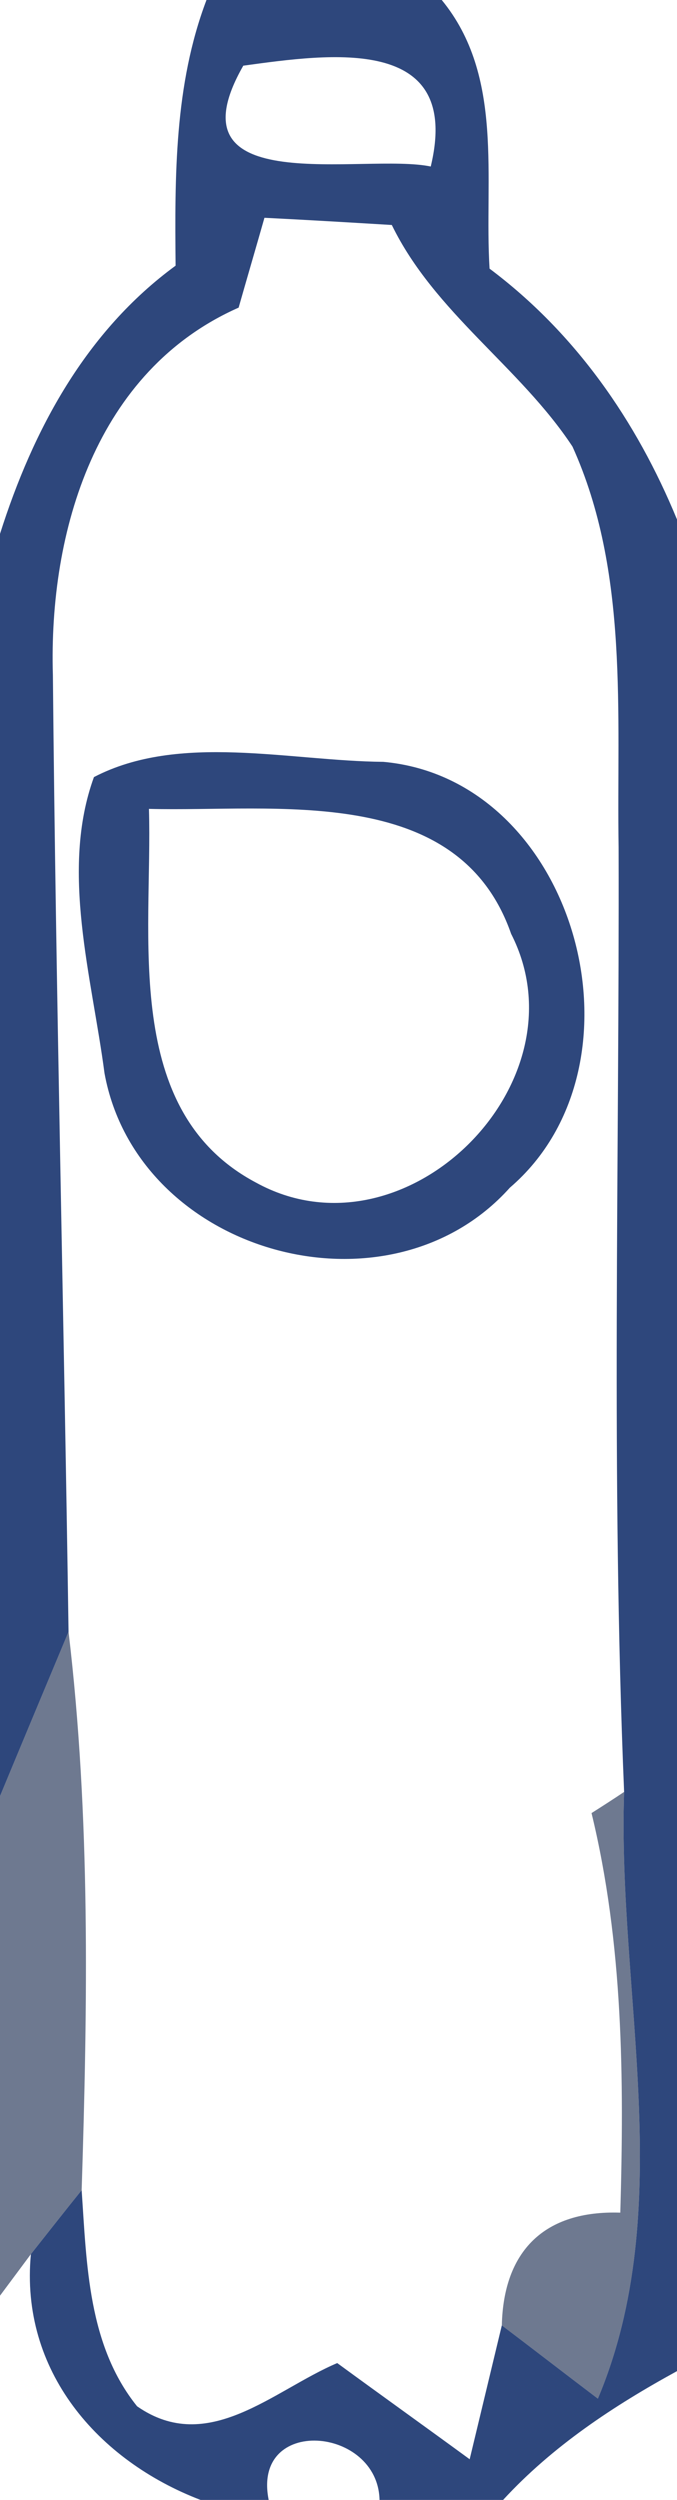 <?xml version="1.0" encoding="UTF-8" ?>
<!DOCTYPE svg PUBLIC "-//W3C//DTD SVG 1.1//EN" "http://www.w3.org/Graphics/SVG/1.1/DTD/svg11.dtd">
<svg width="16pt" height="59pt" viewBox="0 0 16 59" version="1.1" xmlns="http://www.w3.org/2000/svg">
<g id="#203a73ed">
<path fill="#203a73" opacity="0.93" d=" M 4.88 0.00 L 10.44 0.00 C 11.92 1.80 11.44 4.21 11.57 6.34 C 13.60 7.86 15.04 9.93 16.00 12.26 L 16.00 55.96 C 14.50 56.78 13.06 57.73 11.89 59.00 L 8.97 59.00 C 8.93 57.26 5.95 57.01 6.35 59.00 L 4.74 59.00 C 2.31 58.07 0.47 55.95 0.73 53.20 C 1.03 52.82 1.63 52.06 1.93 51.69 C 2.05 53.44 2.08 55.35 3.24 56.79 C 4.92 57.96 6.46 56.41 7.97 55.77 C 9.01 56.53 10.06 57.28 11.10 58.04 C 11.29 57.25 11.67 55.67 11.86 54.88 C 12.43 55.31 13.56 56.18 14.13 56.61 C 16.03 52.10 14.59 47.03 14.75 42.29 C 14.44 34.87 14.64 27.43 14.62 20.00 C 14.57 16.84 14.87 13.50 13.53 10.54 C 12.29 8.66 10.27 7.38 9.26 5.31 C 8.26 5.25 7.26 5.19 6.25 5.14 C 6.10 5.67 5.79 6.73 5.64 7.26 C 2.27 8.75 1.15 12.53 1.25 15.93 C 1.32 23.46 1.51 30.98 1.62 38.51 C 1.08 39.80 0.54 41.09 -0.00 42.39 L 0.00 12.60 C 0.78 10.14 2.03 7.82 4.15 6.27 C 4.13 4.16 4.12 2.00 4.88 0.00 M 5.75 1.55 C 3.92 4.75 8.61 3.60 10.18 3.93 C 10.93 0.81 7.80 1.27 5.75 1.55 Z" />
<path fill="#203a73" opacity="0.93" d=" M 2.22 18.34 C 4.24 17.29 6.83 17.96 9.06 17.98 C 13.61 18.39 15.47 25.10 12.05 28.03 C 9.17 31.24 3.25 29.59 2.47 25.33 C 2.17 23.05 1.42 20.54 2.22 18.34 M 3.52 19.09 C 3.61 22.08 2.86 26.22 6.05 27.91 C 9.56 29.84 13.88 25.56 12.08 22.04 C 10.83 18.46 6.49 19.17 3.52 19.09 Z" />
</g>
<g id="#15274c9d">
<path fill="#15274c" opacity="0.62" d=" M 1.62 38.51 C 2.14 42.88 2.07 47.29 1.93 51.69 C 1.63 52.06 1.03 52.82 0.73 53.20 L 0.00 54.18 L 0.00 42.39 C 0.54 41.09 1.08 39.80 1.62 38.51 Z" />
<path fill="#15274c" opacity="0.62" d=" M 13.98 42.79 C 14.17 42.67 14.56 42.42 14.75 42.29 C 14.59 47.03 16.03 52.10 14.13 56.61 C 13.56 56.18 12.43 55.31 11.86 54.88 C 11.90 53.13 12.86 52.16 14.66 52.22 C 14.75 49.06 14.73 45.88 13.98 42.79 Z" />
</g>
</svg>
